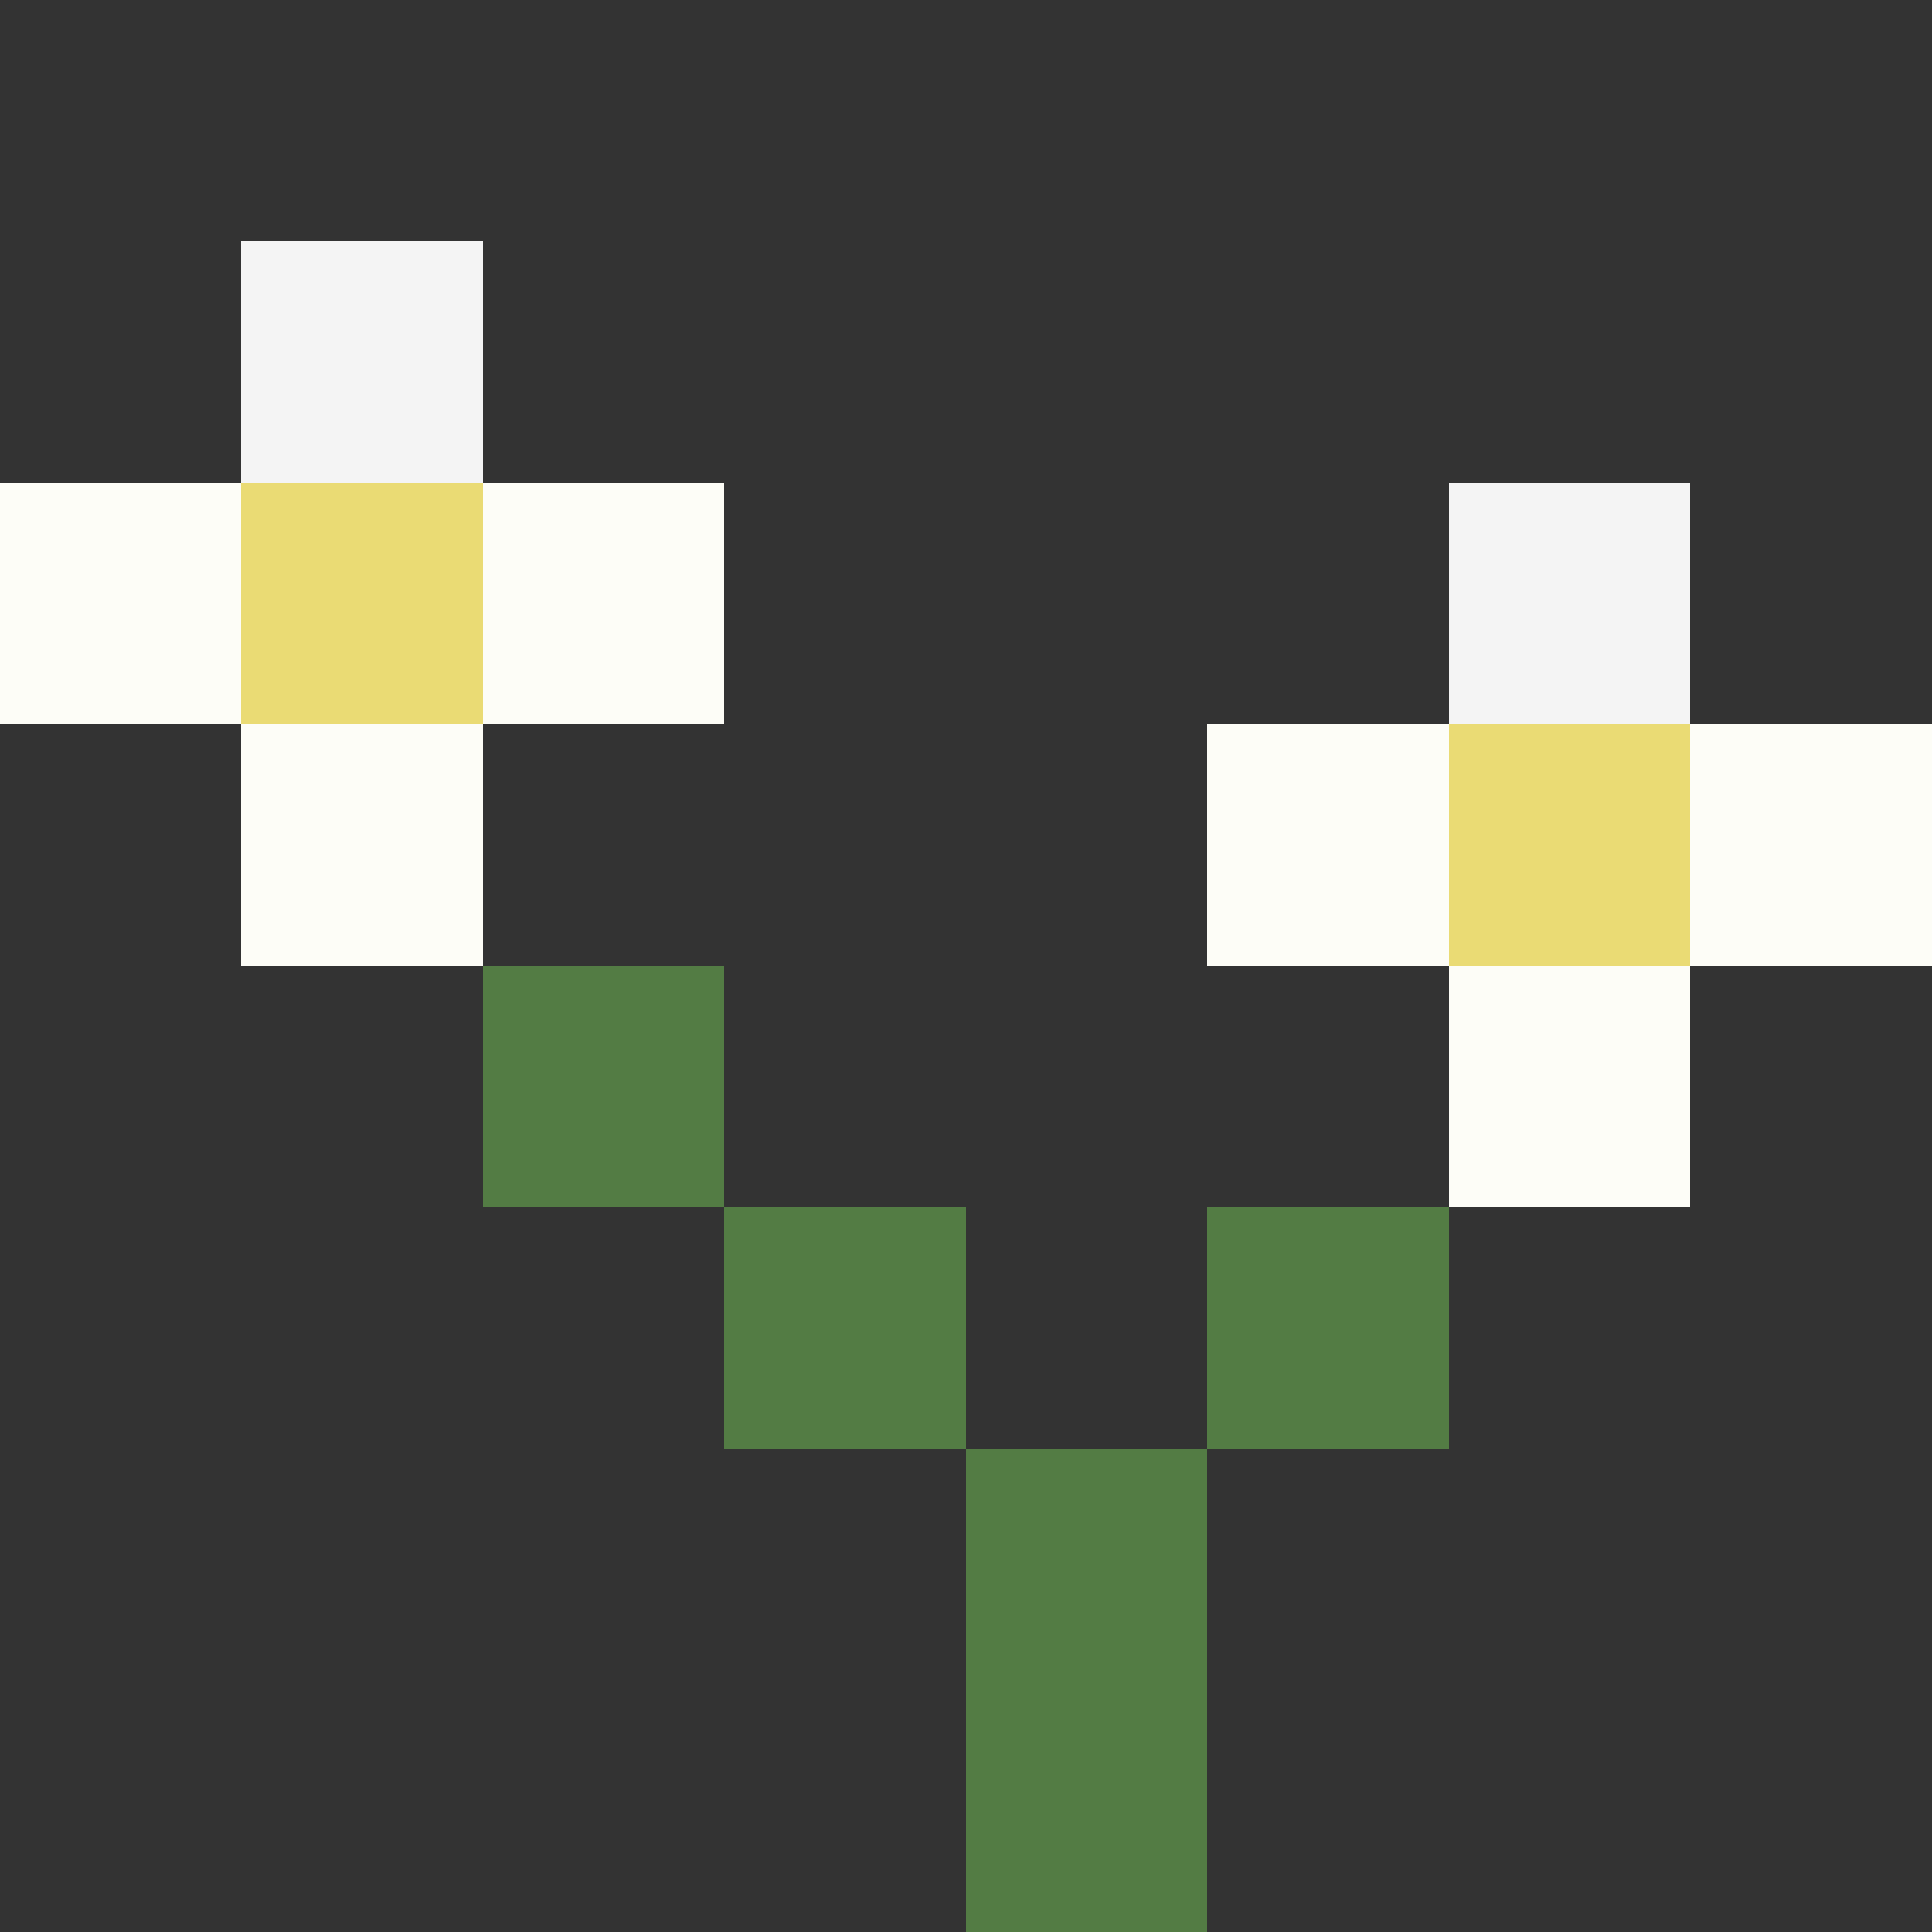 <svg xmlns="http://www.w3.org/2000/svg" viewBox="0 -0.5 8 8" shape-rendering="crispEdges">
<rect x="0" y="-0.5" width="8" height="8" fill="#333333" stroke="none"/>
<path stroke="rgba(255,255,255,0.945)" d="M1 1h1M6 2h1" />
<path stroke="#fdfdf7" d="M0 2h1M2 2h1M1 3h1M5 3h1M7 3h1M6 4h1" />
<path stroke="#eadb74" d="M1 2h1M6 3h1" />
<path stroke="#537c44" d="M2 4h1M3 5h1M5 5h1M4 6h1M4 7h1" />
</svg>